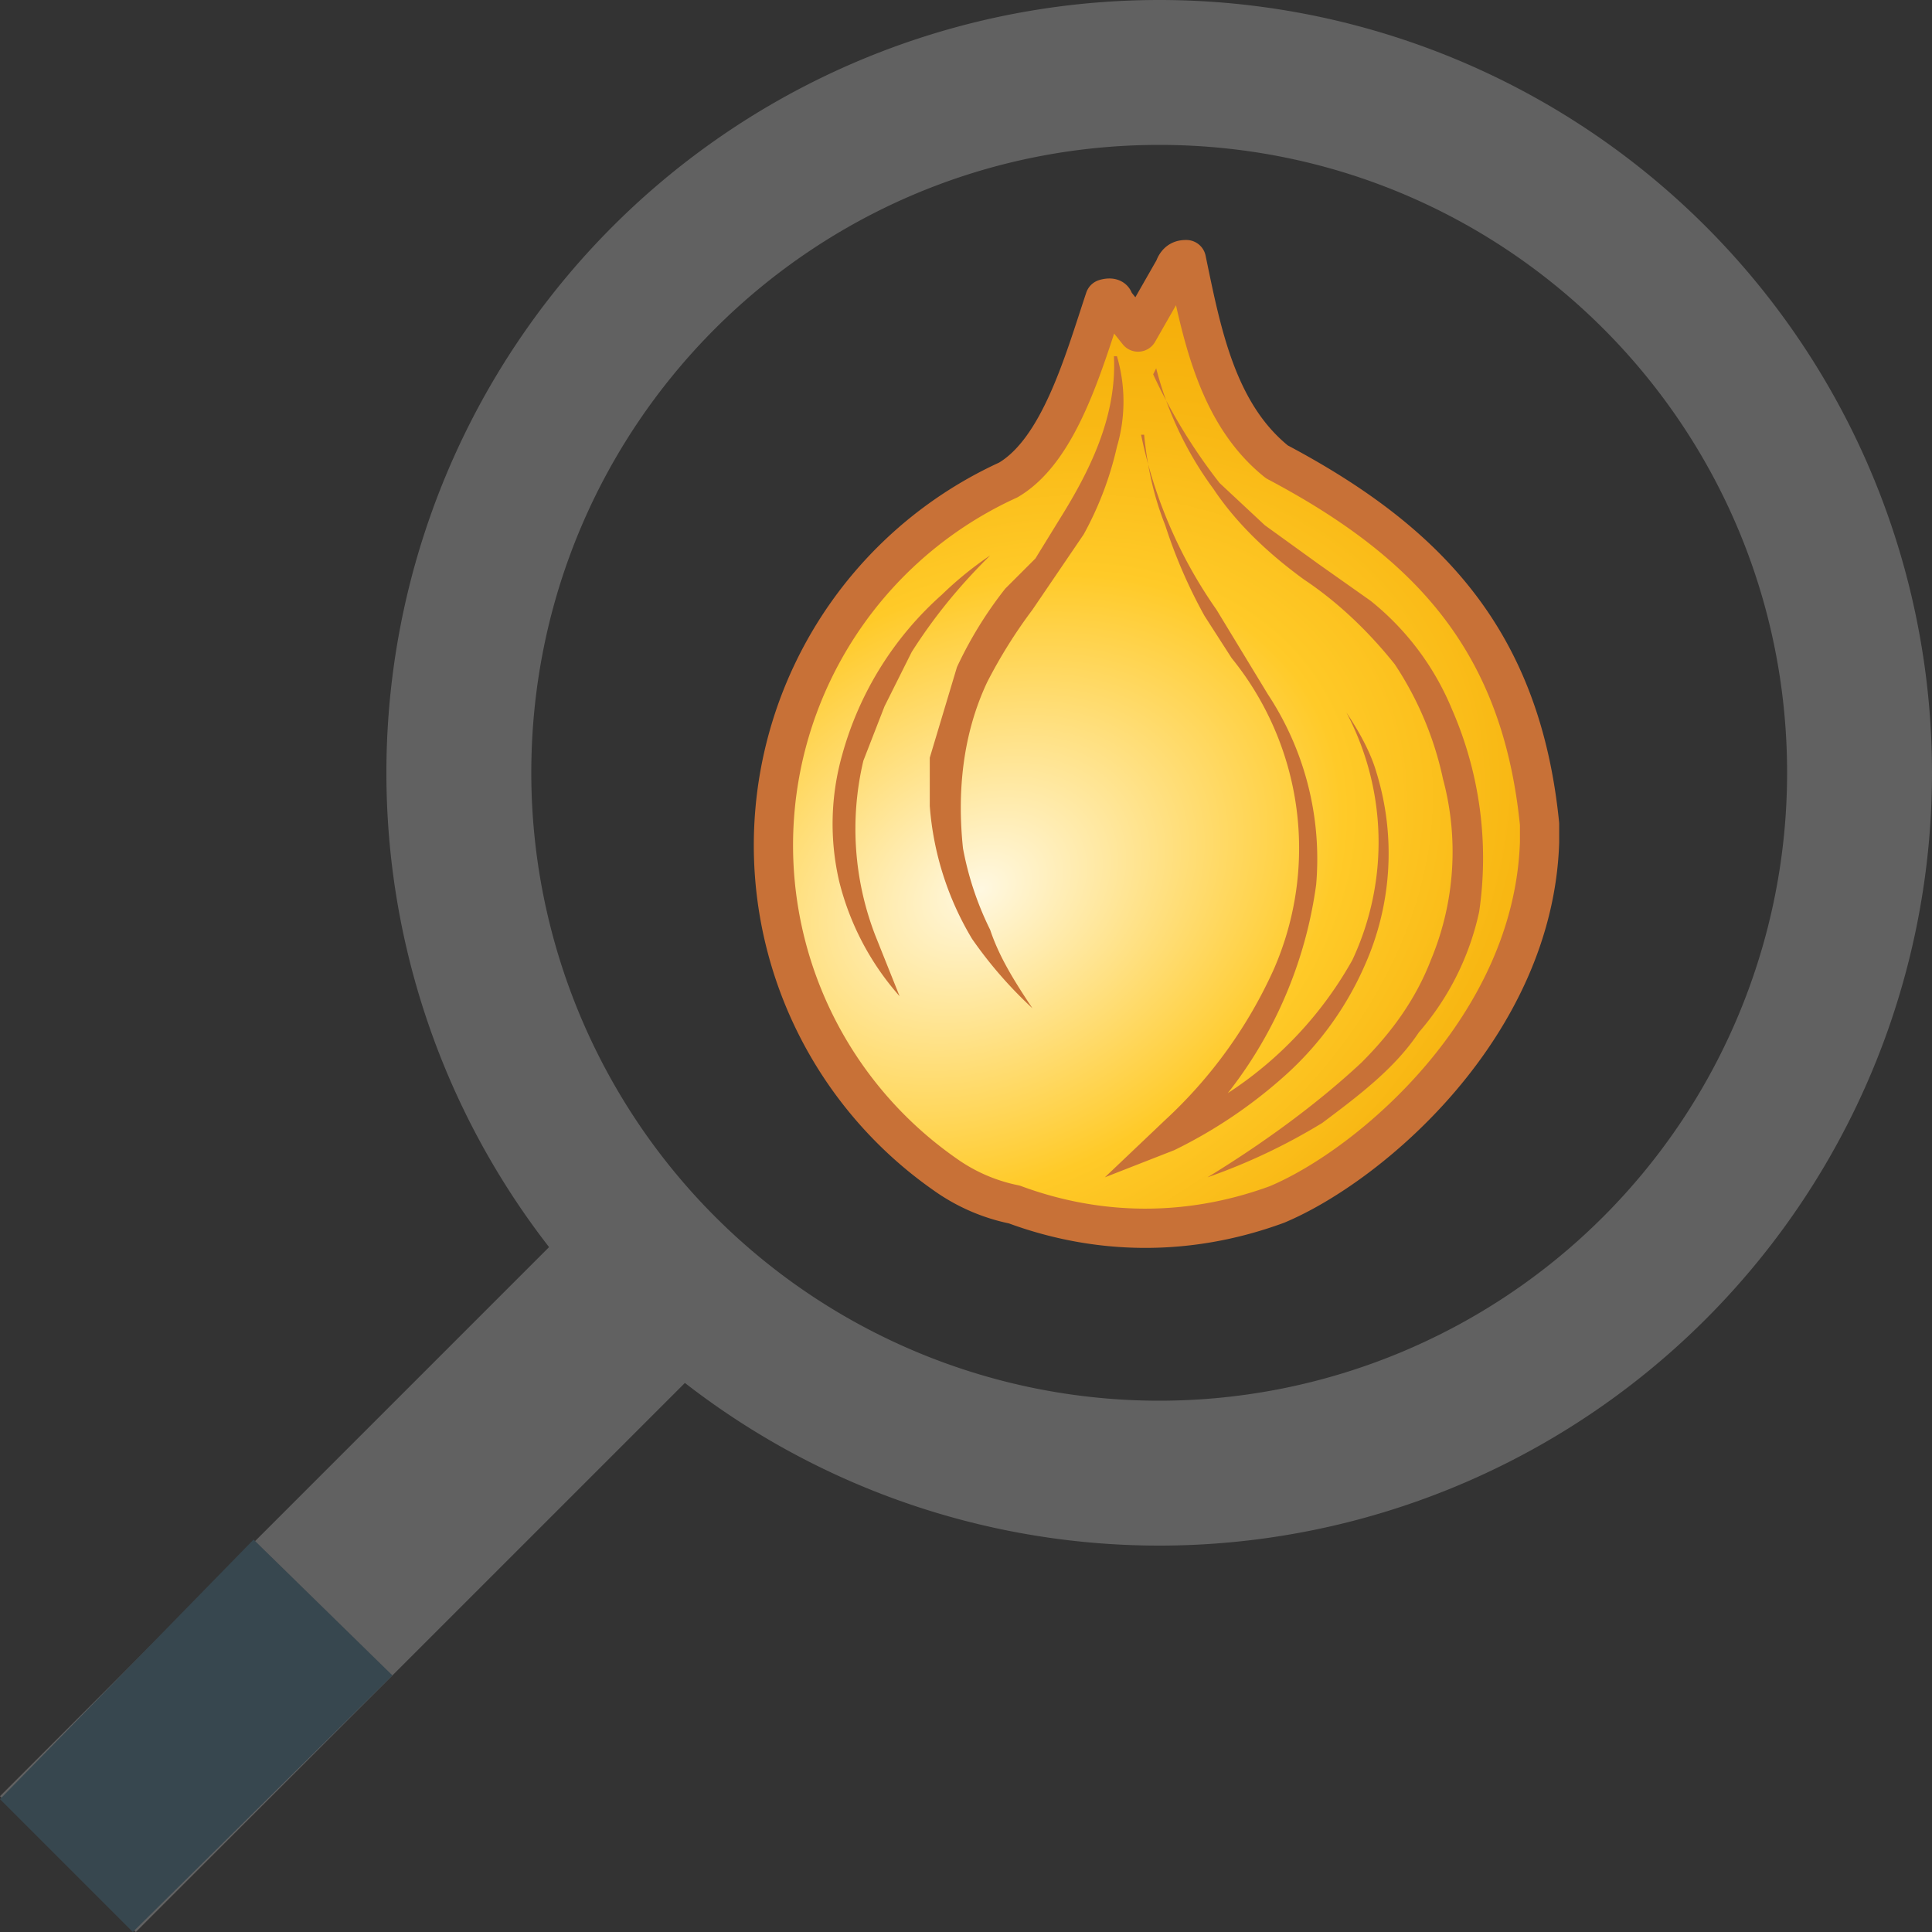 <svg xmlns="http://www.w3.org/2000/svg" viewBox="0 0 64 64"><rect x="0" y="0" width="64" height="64" fill="#333333" stroke="none"/><defs><radialGradient id="a" cx="60.9" cy="69.2" r="48.4" fx="60.9" fy="69.2" gradientTransform="matrix(.196 .339 -.448 .259 -11.2 -19.4)" gradientUnits="userSpaceOnUse"><stop offset="0" stop-color="#fff8e1"/><stop offset=".4" stop-color="#ffca28"/><stop offset=".6" stop-color="#f8b713"/><stop offset=".8" stop-color="#f4aa05"/><stop offset="1" stop-color="#f2a600"/></radialGradient></defs><g fill="#616161"><path d="m23.7 44.8-4.5-4.5L0 59.5 4.5 64z"/><path d="M38.4 0a25.6 25.6 0 0 0 0 51.2A25.6 25.6 0 0 0 64 25.6 25.6 25.6 0 0 0 38.4 0zm0 4.8c11.5 0 20.8 9.3 20.8 20.8a20.8 20.8 0 0 1-20.8 20.8 20.8 20.8 0 0 1-20.8-20.8c0-11.5 9.3-20.8 20.8-20.8z"/></g><path fill="#37474f" d="M13 55.5 8.4 51 0 59.6 4.4 64z"/><path fill="url(#a)" d="M-24.9 2.7s-.2 0-.3.2l-1 1.8-.5-.9h-.3c-.6 1.6-1.2 3.8-2.5 4.6a10.5 10.5 0 0 0-1.7 18.3 6.7 6.7 0 0 0 1.8.8c2.1.8 4.6.8 7-.1 2.3-1 6.6-4.6 6.7-9.4v-.5c-.4-4.7-2.8-7.4-6.8-9.5-1.6-1.3-2-3.4-2.4-5.3z" transform="translate(70.8 5.2) scale(1.266)"/><path fill="none" stroke="#c87137" stroke-linejoin="round" stroke-width="1.3" d="M39.3 8.6c-.1 0-.3 0-.4.3L37.7 11l-.8-1c0-.2-.3-.1-.3-.1-.7 2.1-1.5 5-3.2 6a13.3 13.3 0 0 0-2.1 23 6 6 0 0 0 2.3 1c2.7 1 5.7 1.1 8.7 0 3.1-1.3 8.5-5.9 8.7-12v-.6c-.6-6-3.6-9.3-8.7-12-2-1.6-2.5-4.3-3-6.7z"/><path fill="#c87137" d="M37 11.8a5.3 5.3 0 0 1 0 3 11.1 11.1 0 0 1-1.1 2.9l-1.7 2.5a16.6 16.6 0 0 0-1.5 2.4c-.8 1.7-1 3.6-.8 5.5a10.3 10.3 0 0 0 .9 2.7c.3.9.8 1.7 1.4 2.6a14 14 0 0 1-2-2.3 10 10 0 0 1-1.4-4.4v-1.6l.9-3a13.2 13.2 0 0 1 1.6-2.6l1-1 .8-1.3c1-1.6 1.9-3.4 1.8-5.4zm-4.3 6.7c-1 1-1.8 2-2.5 3.1l-.9 1.8-.7 1.8A9.8 9.8 0 0 0 29 31l.8 2a9 9 0 0 1-2-3.8 8.4 8.4 0 0 1 .1-4.2 11 11 0 0 1 3.3-5.3 11.7 11.7 0 0 1 1.6-1.3zm5.5-6.1a18.4 18.4 0 0 0 2.2 3.6l1.5 1.4 1.8 1.3 1.7 1.2a9 9 0 0 1 2.7 3.6 12.3 12.3 0 0 1 .9 6.7 9 9 0 0 1-2 4c-.8 1.2-2 2.1-3.2 3A19.9 19.9 0 0 1 40 39c1.8-1.1 3.6-2.4 5.1-3.8 1-1 1.8-2.1 2.3-3.4a9.3 9.3 0 0 0 .4-6 11 11 0 0 0-1.6-3.8c-.8-1-1.8-2-3-2.8-1.1-.8-2.2-1.8-3-3a11.6 11.6 0 0 1-1.9-4zm-.4 2a15.5 15.5 0 0 0 2.5 5.8L42 23a9.9 9.9 0 0 1 1.6 6.3A14.3 14.3 0 0 1 39 38l-.4-.7a12.6 12.6 0 0 0 6.2-5.5 9.2 9.2 0 0 0-.2-8.2c.4.6.8 1.3 1 2a9.1 9.1 0 0 1-.4 6.4 10.6 10.6 0 0 1-2.6 3.6 16 16 0 0 1-3.7 2.5l-2.3.9 2-1.9a15.4 15.4 0 0 0 3.6-5 10 10 0 0 0-1.4-10.3l-.9-1.4a16.8 16.8 0 0 1-1.3-3c-.4-1-.6-2-.7-3z"/></svg>